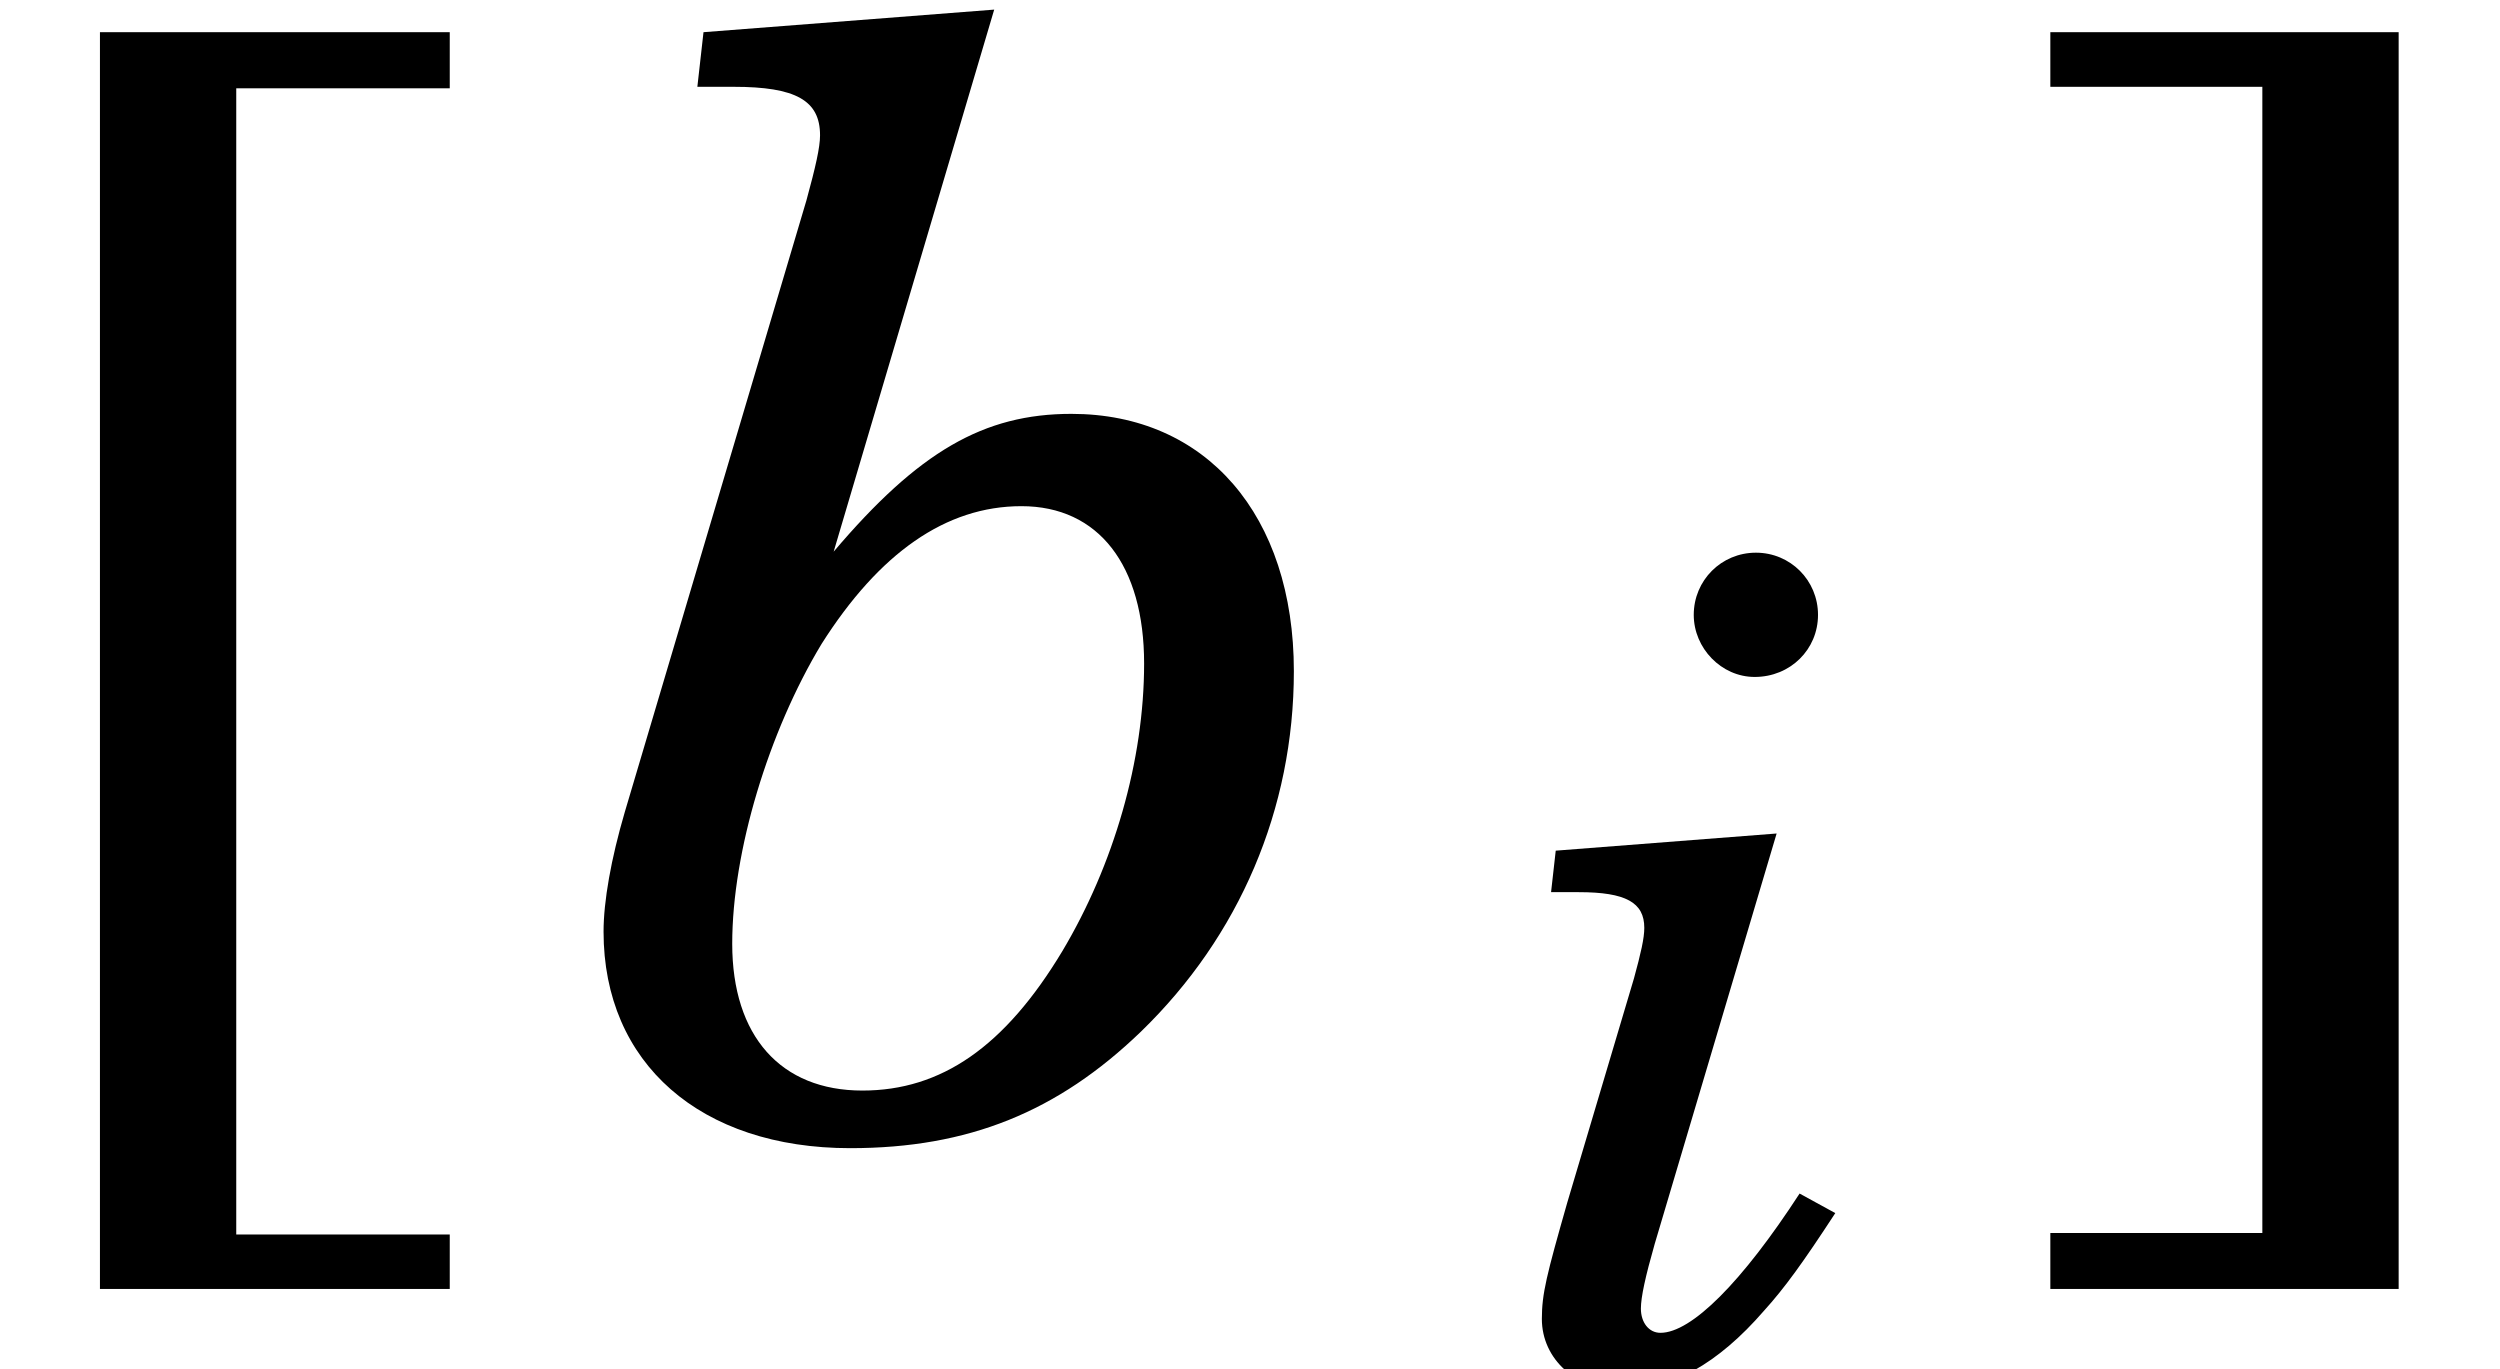<?xml version='1.0' encoding='UTF-8'?>
<!-- This file was generated by dvisvgm 3.4.3 -->
<svg version='1.1' xmlns='http://www.w3.org/2000/svg' xmlns:xlink='http://www.w3.org/1999/xlink' width='19.817pt' height='10.853pt' viewBox='56.413 56.832 19.817 10.853'>
<defs>
<path id='g4-98' d='M2.645-6.721L.894-6.585L.857-6.256H1.076C1.45-6.256 1.596-6.174 1.596-5.964C1.596-5.891 1.569-5.773 1.514-5.572L.42-1.888C.337-1.605 .292-1.35 .292-1.167C.292-.374 .876 .137 1.778 .137C2.49 .137 3.028-.082 3.529-.565C4.122-1.14 4.45-1.906 4.45-2.736C4.45-3.675 3.922-4.286 3.11-4.286C2.581-4.286 2.189-4.058 1.678-3.456L2.645-6.721ZM2.809-3.73C3.274-3.73 3.548-3.374 3.548-2.782C3.548-2.198 3.365-1.569 3.055-1.049C2.709-.474 2.326-.21 1.851-.21C1.359-.21 1.067-.538 1.067-1.094S1.286-2.371 1.605-2.9C1.952-3.447 2.353-3.73 2.809-3.73Z'/>
<path id='g4-105' d='M2.107-4.286L.356-4.15L.319-3.821H.538C.912-3.821 1.058-3.739 1.058-3.538C1.058-3.456 1.031-3.338 .976-3.137L.447-1.359C.283-.784 .246-.638 .246-.438C.246-.119 .52 .128 .876 .128C1.268 .128 1.642-.082 2.006-.502C2.171-.684 2.316-.885 2.572-1.277L2.289-1.432C1.833-.73 1.432-.328 1.186-.328C1.094-.328 1.031-.41 1.031-.52C1.031-.611 1.067-.775 1.14-1.031L2.107-4.286ZM1.943-6.512C1.669-6.512 1.45-6.293 1.45-6.019C1.45-5.755 1.669-5.527 1.933-5.527C2.216-5.527 2.435-5.745 2.435-6.019S2.216-6.512 1.943-6.512Z'/>
<use id='g9-98' xlink:href='#g4-98' transform='scale(1.316)'/>
<use id='g11-91' xlink:href='#g3-91' transform='scale(1.316)'/>
<use id='g11-93' xlink:href='#g3-93' transform='scale(1.316)'/>
<path id='g3-91' d='M1.423 .657V-6.247H2.709V-6.585H.602V.985H2.709V.657H1.423Z'/>
<path id='g3-93' d='M1.605-6.256V.648H.328V.985H2.426V-6.585H.328V-6.256H1.605Z'/>
</defs>
<g id='page1'>
<use x='56.413' y='65.753' xlink:href='#g11-91'/>
<use x='60.813' y='65.753' xlink:href='#g9-98'/>
<use x='68.389' y='67.725' xlink:href='#g4-105'/>
<use x='72.234' y='65.753' xlink:href='#g11-93'/>
</g>
</svg>